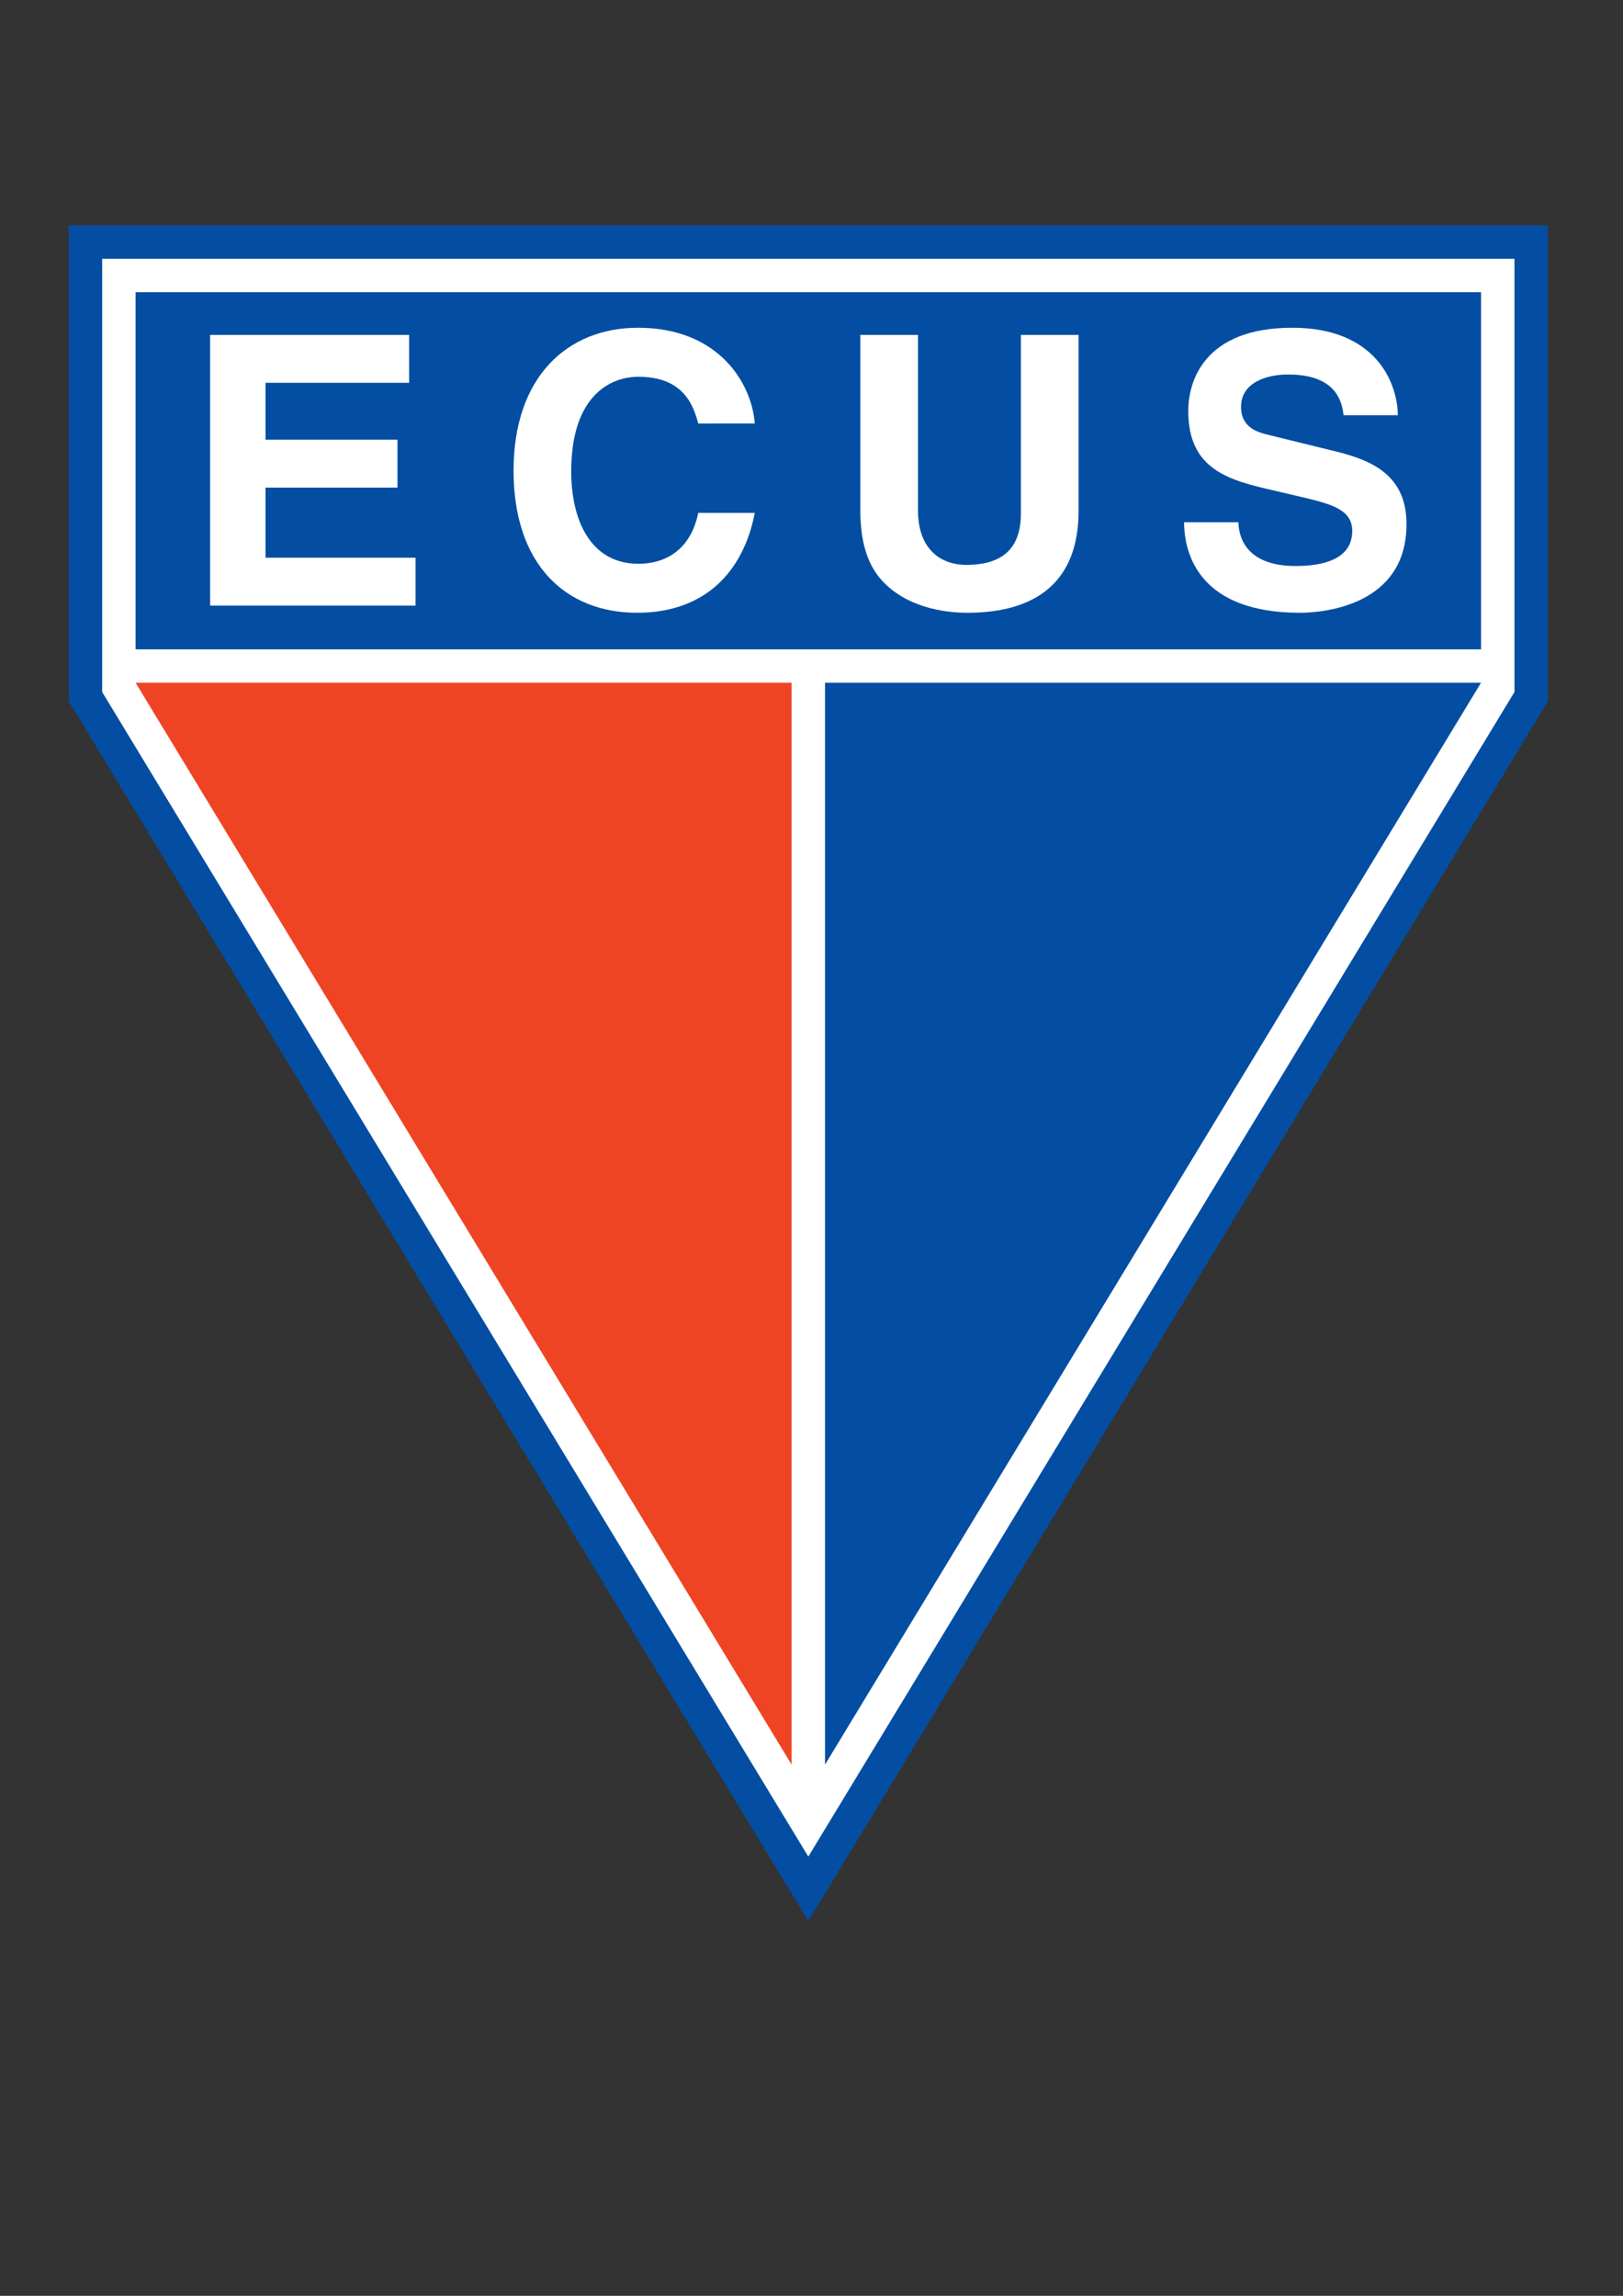 <?xml version="1.0" encoding="iso-8859-1"?>
<!-- Generator: Adobe Illustrator 23.0.1, SVG Export Plug-In . SVG Version: 6.00 Build 0)  -->
<svg version="1.1" xmlns="http://www.w3.org/2000/svg" xmlns:xlink="http://www.w3.org/1999/xlink" x="0px" y="0px"
	 viewBox="0 0 595.276 841.89" style="enable-background:new 0 0 595.276 841.89;" xml:space="preserve">
<rect x="0" y="0" width="595.276" height="841.89" fill="#333333" stroke="none"/>
<g id="Grade" style="display:none;">
</g>
<g id="HQFL">
</g>
<g id="&#xC1;rea_de_trabalho">
</g>
<g id="Linhas-guia">
</g>
<g id="Page_1">
	<g id="HQFL_1_">
		<g>
			<polygon style="fill-rule:evenodd;clip-rule:evenodd;fill:#034EA2;" points="25.219,82.66 25.219,257.19 296.469,704.454 
				567.721,257.189 567.721,82.659 25.219,82.66 			"/>
			<path style="fill-rule:evenodd;clip-rule:evenodd;fill:#FFFFFF;" d="M37.469,94.91c0,20.735,0,152.743,0,158.855
				c3.369,5.556,239.77,395.358,259,427.063C315.7,649.123,552.101,259.32,555.471,253.764c0-6.111,0-138.12,0-158.855
				C548.724,94.909,60.701,94.91,37.469,94.91L37.469,94.91z"/>
			<polygon style="fill-rule:evenodd;clip-rule:evenodd;fill:#034EA2;" points="543.221,238.12 543.221,107.159 49.719,107.16 
				49.719,238.12 543.221,238.12 			"/>
			<path style="fill-rule:evenodd;clip-rule:evenodd;fill:#EF4423;" d="M290.344,647.107V250.37H49.736
				C53.319,256.274,250.051,580.668,290.344,647.107L290.344,647.107z"/>
			<path style="fill-rule:evenodd;clip-rule:evenodd;fill:#034EA2;" d="M543.2,250.37H302.594v396.737
				C342.846,580.743,539.598,256.312,543.2,250.37L543.2,250.37z"/>
			<polygon style="fill-rule:evenodd;clip-rule:evenodd;fill:#FFFFFF;" points="150.064,140.373 97.391,140.373 97.391,161.248 
				145.78,161.248 145.78,178.806 97.391,178.806 97.391,204.519 152.415,204.519 152.415,222.078 77.069,222.078 77.069,122.816 
				150.064,122.816 150.064,140.373 			"/>
			<path style="fill-rule:evenodd;clip-rule:evenodd;fill:#FFFFFF;" d="M256.101,155.304c-1.66-5.946-4.838-17.143-21.981-17.143
				c-9.955,0-24.608,6.636-24.608,34.701c0,17.833,7.049,33.871,24.608,33.871c11.474,0,19.492-6.498,21.981-18.664h20.735
				c-4.145,21.565-18.246,36.635-43.131,36.635c-26.406,0-45.345-17.834-45.345-52.119c0-34.701,20.045-52.396,45.621-52.396
				c29.722,0,41.751,20.46,42.854,35.115H256.101L256.101,155.304z"/>
			<path style="fill-rule:evenodd;clip-rule:evenodd;fill:#FFFFFF;" d="M395.592,187.377c0,26.13-15.757,37.328-40.783,37.328
				c-9.119,0-22.668-2.211-31.521-12.028c-5.387-6.082-7.465-14.1-7.738-24.054v-65.807h21.15v64.424
				c0,13.824,8.019,19.906,17.698,19.906c14.239,0,20.043-6.911,20.043-18.939v-65.391h21.15V187.377L395.592,187.377z"/>
			<path style="fill-rule:evenodd;clip-rule:evenodd;fill:#FFFFFF;" d="M454.21,191.524c0.137,5.53,2.905,16.037,21.014,16.037
				c9.816,0,20.74-2.35,20.74-12.857c0-7.742-7.465-9.816-17.972-12.305l-10.65-2.488c-16.037-3.732-31.52-7.326-31.52-29.171
				c0-11.059,5.947-30.551,38.158-30.551c30.413,0,38.575,19.908,38.712,32.073h-19.906c-0.554-4.423-2.215-14.93-20.324-14.93
				c-7.882,0-17.281,2.902-17.281,11.889c0,7.742,6.358,9.399,10.507,10.369l24.192,5.943c13.549,3.319,25.99,8.848,25.99,26.683
				c0,29.861-30.413,32.488-39.122,32.488c-36.224,0-42.444-20.875-42.444-33.18H454.21L454.21,191.524z"/>
		</g>
	</g>
</g>
</svg>

